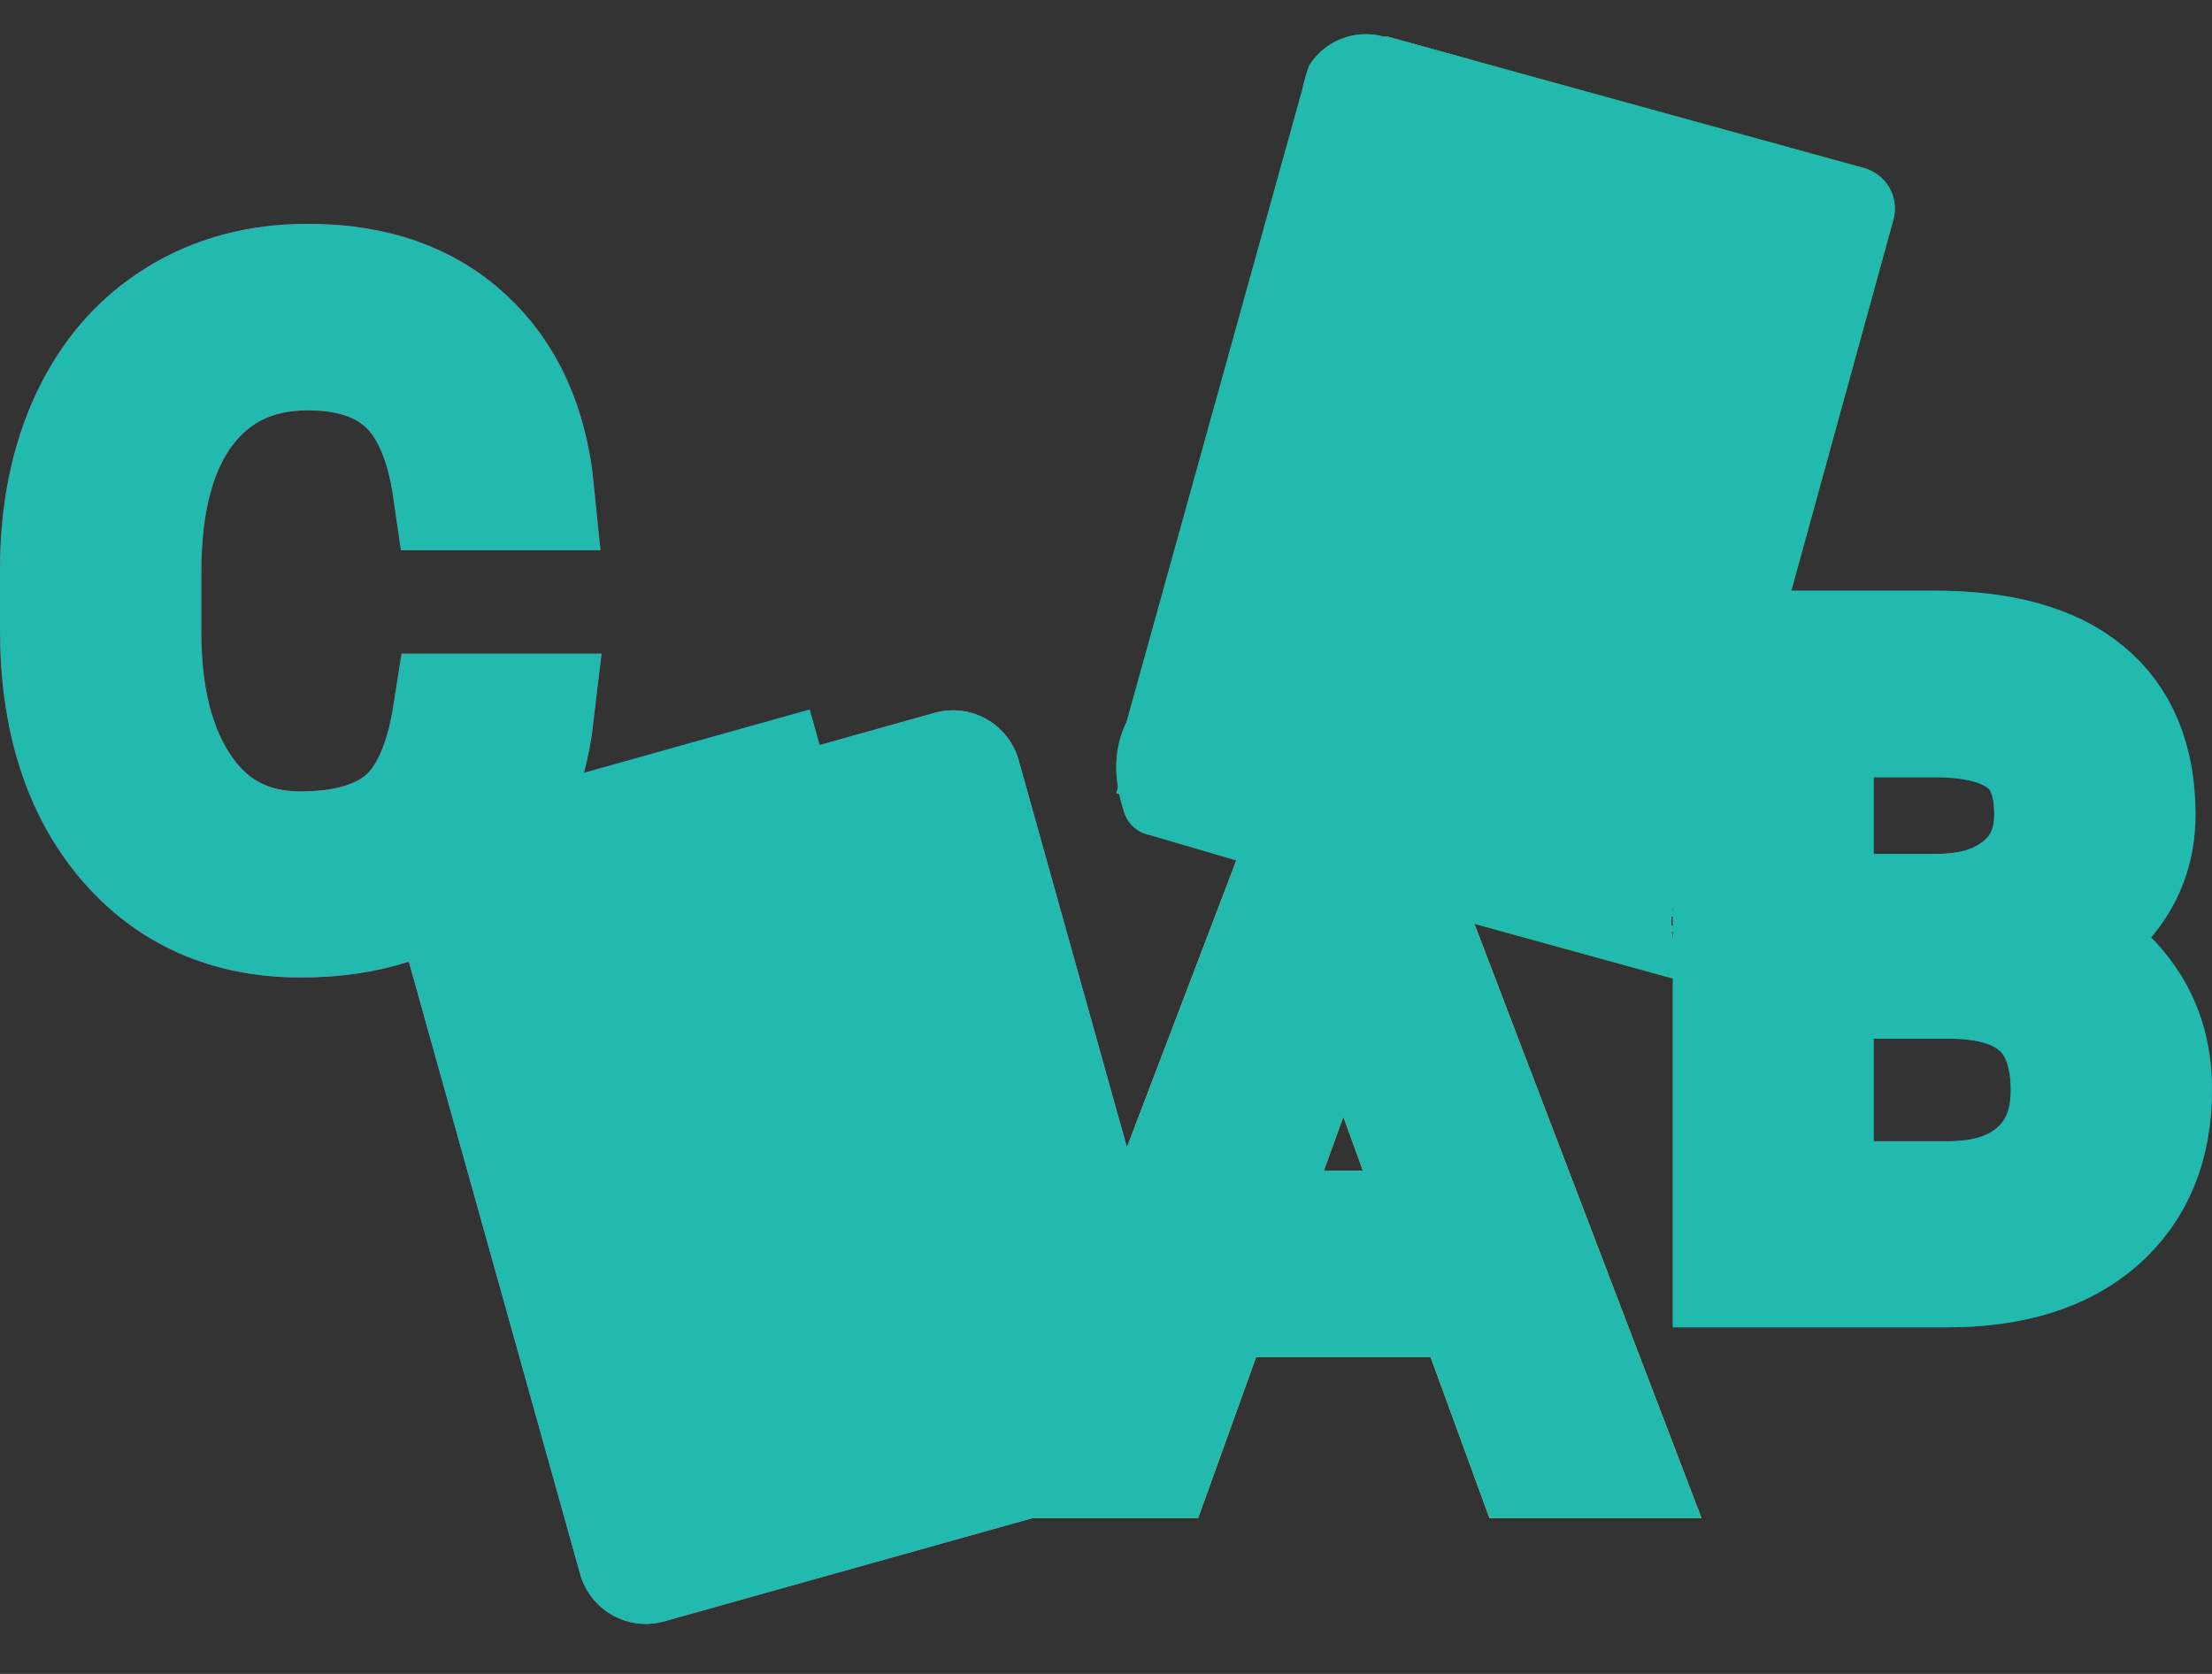 <svg width="37" height="28" viewBox="0 0 37 28" fill="none" xmlns="http://www.w3.org/2000/svg">
<rect x="0" y="0" width="37" height="28" fill="#333333" stroke="none"/>
<path d="M24.628 21.7H20.308L19.338 24.394H17.936L21.873 14.071H23.063L27.008 24.394H25.613L24.628 21.7ZM20.719 20.58H24.225L22.468 15.751L20.719 20.58Z" fill="#F4C222" stroke="#F4C222" stroke-width="2"/>
<path d="M8.939 11.933C8.812 13.025 8.408 13.869 7.728 14.464C7.053 15.055 6.154 15.351 5.03 15.351C3.812 15.351 2.834 14.914 2.098 14.039C1.366 13.165 1 11.995 1 10.53V9.537C1 8.577 1.17 7.734 1.51 7.006C1.855 6.278 2.341 5.72 2.969 5.332C3.597 4.94 4.324 4.744 5.15 4.744C6.246 4.744 7.124 5.051 7.785 5.666C8.446 6.275 8.831 7.122 8.939 8.204H7.573C7.455 7.382 7.197 6.786 6.801 6.417C6.409 6.049 5.859 5.864 5.15 5.864C4.282 5.864 3.599 6.186 3.103 6.828C2.612 7.471 2.367 8.386 2.367 9.572V10.572C2.367 11.692 2.601 12.583 3.068 13.245C3.536 13.907 4.189 14.238 5.03 14.238C5.785 14.238 6.364 14.067 6.765 13.727C7.171 13.382 7.44 12.784 7.573 11.933H8.939Z" fill="#CE2489" stroke="#CE2489" stroke-width="2"/>
<path d="M28.562 14.394L19.082 11.778L19.057 11.869L28.537 14.485L28.562 14.394Z" fill="#CCD4D2"/>
<path d="M28.436 14.857L18.956 12.241L18.931 12.332L28.411 14.948L28.436 14.857Z" fill="#CCD4D2"/>
<path d="M28.306 15.326L18.826 12.71L18.801 12.801L28.281 15.417L28.306 15.326Z" fill="#CCD4D2"/>
<path d="M28.243 15.56L18.763 12.945L18.738 13.036L28.218 15.652L28.243 15.56Z" fill="#CCD4D2"/>
<path d="M28.18 15.792L18.7 13.176L18.675 13.268L28.155 15.883L28.18 15.792Z" fill="#CCD4D2"/>
<path d="M28.37 15.091L18.89 12.475L18.864 12.566L28.345 15.182L28.37 15.091Z" fill="#CCD4D2"/>
<path d="M28.5 14.625L19.02 12.009L18.994 12.101L28.475 14.717L28.5 14.625Z" fill="#CCD4D2"/>
<path d="M28.544 14.146L20.115 11.815C19.865 11.757 19.603 11.797 19.382 11.928C19.161 12.059 19 12.271 18.931 12.518C18.896 12.641 18.885 12.771 18.9 12.898C18.915 13.025 18.955 13.149 19.018 13.26C19.081 13.372 19.166 13.47 19.268 13.548C19.369 13.627 19.485 13.684 19.609 13.717C19.672 13.717 19.743 13.759 19.806 13.773L28.017 16.041C27.61 15.83 27.547 15.394 27.666 14.93C27.785 14.466 28.084 14.097 28.544 14.146Z" fill="white"/>
<path d="M31.179 2.811L23.192 0.61H23.16L20.031 11.987H20.066L28.042 14.188C28.132 14.214 28.226 14.221 28.318 14.21C28.41 14.199 28.5 14.17 28.581 14.124C28.662 14.079 28.733 14.017 28.79 13.944C28.847 13.87 28.889 13.786 28.913 13.696L31.674 3.662C31.719 3.483 31.692 3.294 31.6 3.135C31.507 2.976 31.356 2.86 31.179 2.811Z" fill="#26B824"/>
<path d="M19.648 13.72H19.613C19.704 13.434 19.777 13.143 19.834 12.849C19.968 12.37 20.147 12.033 20.094 12.012L20.147 12.033L22.725 2.54H22.756L23.279 0.638H23.227C22.988 0.552 22.727 0.549 22.486 0.631C22.245 0.713 22.04 0.874 21.903 1.088C21.854 1.217 21.815 1.35 21.787 1.485C21.787 1.485 18.728 12.501 18.714 12.546C18.702 12.591 18.694 12.637 18.689 12.683V12.715C18.675 12.988 18.756 13.257 18.92 13.476C19.084 13.694 19.319 13.848 19.585 13.91H19.609L19.648 13.72Z" fill="#3E992E"/>
<path d="M28.566 14.301C28.566 14.301 27.551 15.085 28.127 16.058L18.995 13.545L19.469 11.65L28.566 14.301Z" fill="#E7E5E5"/>
<path d="M19.163 12.835C19.311 12.775 21.021 12.093 28.294 14.564C28.355 14.446 28.454 14.352 28.576 14.297L19.63 11.607L19.163 12.835Z" fill="#CECECD"/>
<path d="M19.399 12.458L19.465 12.216C19.585 11.78 19.911 11.906 19.911 11.906L28.751 14.346L28.888 13.844L19.957 11.383C19.811 11.333 19.651 11.342 19.511 11.407H19.483H19.465C19.248 11.541 18.37 12.177 18.805 13.538C18.83 13.643 18.884 13.739 18.962 13.814C19.04 13.889 19.138 13.939 19.244 13.96L28.175 16.421L28.312 15.918L19.469 13.513C19.469 13.513 19.118 13.457 19.244 13.021L19.311 12.775L19.399 12.458Z" fill="#26B824"/>
<path d="M19.469 13.513C19.469 13.513 19.118 13.457 19.244 13.021L19.311 12.775L19.399 12.458L19.466 12.216C19.585 11.78 19.912 11.906 19.912 11.906L21.436 12.339L21.576 11.839L19.943 11.389C19.797 11.34 19.637 11.349 19.497 11.414H19.469H19.452C19.234 11.548 18.356 12.184 18.791 13.545C18.816 13.65 18.871 13.746 18.948 13.821C19.026 13.896 19.124 13.946 19.23 13.967L20.871 14.448L21.011 13.949L19.469 13.513Z" fill="#3E992E"/>
<path d="M21.836 13.316C21.6 13.21 21.352 13.13 21.099 13.077C21.217 13.238 21.294 13.426 21.323 13.624C21.353 13.822 21.333 14.024 21.267 14.213L21.755 13.836L22.159 14.315C22.159 14.315 22.194 13.58 21.836 13.316Z" fill="#EA5645"/>
<path d="M23.202 0.611L20.217 11.454L21.591 11.833L24.577 0.99L23.202 0.611Z" fill="#3E992E"/>
<path d="M24.884 6.742L23.638 6.39L23.107 7.476L22.054 7.188L24.804 2.217L26.029 2.568L25.847 8.25L24.793 7.955L24.884 6.742ZM24.958 5.778L25.158 3.317L24.059 5.546L24.958 5.778Z" fill="#CE2489"/>
<path d="M25.745 5.36L23.977 11.779L28.085 12.913L29.852 6.493L25.745 5.36Z" fill="#F4C222"/>
<path d="M28.133 10.314C27.859 11.309 27.139 11.411 26.261 11.168L25.134 10.855L26.352 6.488L27.339 6.759C28.277 7.019 28.772 7.462 28.547 8.296C28.507 8.506 28.395 8.696 28.232 8.834C28.068 8.972 27.862 9.05 27.648 9.055C27.874 9.164 28.05 9.354 28.14 9.588C28.23 9.822 28.228 10.082 28.133 10.314ZM26.964 7.448L26.683 8.461L26.992 8.549C27.061 8.578 27.136 8.591 27.211 8.587C27.285 8.582 27.358 8.56 27.423 8.523C27.488 8.485 27.544 8.433 27.585 8.371C27.627 8.308 27.653 8.237 27.663 8.162C27.764 7.81 27.603 7.624 27.206 7.515L26.964 7.448ZM27.297 10.022C27.331 9.943 27.346 9.857 27.341 9.771C27.336 9.685 27.312 9.601 27.269 9.526C27.227 9.451 27.168 9.387 27.096 9.339C27.025 9.291 26.944 9.26 26.858 9.248L26.507 9.15L26.18 10.335L26.482 10.419C26.862 10.525 27.164 10.5 27.297 10.022Z" fill="#22B1B6"/>
<path d="M15.632 11.925L7.499 14.204C6.892 14.374 6.537 15.005 6.707 15.613L9.704 26.328C9.874 26.936 10.504 27.291 11.111 27.12L19.245 24.841C19.852 24.671 20.206 24.04 20.036 23.433L17.039 12.717C16.869 12.109 16.239 11.755 15.632 11.925Z" fill="#A685E2"/>
<g style="mix-blend-mode:multiply" opacity="0.52">
<path d="M15.477 12.397L8.091 14.467C7.747 14.563 7.547 14.92 7.643 15.264L10.526 25.574C10.622 25.918 10.979 26.119 11.323 26.022L18.709 23.952C19.053 23.856 19.253 23.499 19.157 23.155L16.274 12.846C16.178 12.502 15.821 12.301 15.477 12.397Z" fill="#FE487C"/>
</g>
<path d="M14.666 13.181L8.974 14.777C8.431 14.929 8.114 15.493 8.266 16.038L10.654 24.576C10.806 25.12 11.37 25.438 11.913 25.286L17.605 23.69C18.149 23.538 18.466 22.974 18.314 22.429L15.926 13.891C15.774 13.347 15.21 13.029 14.666 13.181Z" fill="white"/>
<path d="M13.545 11.866L9.25 13.07L9.75 14.857L14.045 13.653L13.545 11.866Z" fill="#0F0B49"/>
<g opacity="0.33">
<path opacity="0.33" d="M10.034 15.954C10.341 15.894 10.652 15.861 10.965 15.856C11.155 15.835 11.343 15.793 11.524 15.729C11.661 15.68 11.793 15.615 11.917 15.536C12.019 15.473 12.194 15.265 12.324 15.216C12.523 15.176 12.728 15.185 12.921 15.244C13.107 15.245 13.293 15.223 13.473 15.177C13.668 15.133 13.858 15.066 14.038 14.977C14.19 14.892 14.333 14.79 14.463 14.674C14.765 14.713 15.165 14.418 14.874 14.379C14.196 14.291 13.82 14.924 13.206 14.934C12.97 14.934 12.918 14.836 12.616 14.875C12.406 14.9 12.203 14.962 12.015 15.058C11.78 15.181 11.72 15.321 11.506 15.437C11.113 15.645 10.723 15.55 10.35 15.602C9.834 15.676 9.332 15.933 9.388 16.133C9.444 16.334 10.091 16.105 10.034 15.954Z" fill="#0F0B49"/>
</g>
<g opacity="0.33">
<path opacity="0.33" d="M10.238 16.671C10.545 16.613 10.856 16.581 11.169 16.576C11.358 16.555 11.544 16.513 11.724 16.45C11.861 16.4 11.993 16.335 12.117 16.256C12.222 16.19 12.394 15.982 12.528 15.933C12.756 15.849 12.963 15.958 13.121 15.961C13.307 15.963 13.492 15.941 13.673 15.898C13.868 15.852 14.058 15.785 14.238 15.697C14.391 15.612 14.534 15.51 14.663 15.392C14.969 15.434 15.366 15.139 15.074 15.1C14.4 15.012 14.021 15.645 13.406 15.655C13.171 15.655 13.121 15.553 12.816 15.592C12.607 15.619 12.403 15.682 12.215 15.778C11.98 15.898 11.92 16.038 11.706 16.155C11.313 16.366 10.923 16.267 10.551 16.323C10.034 16.397 9.532 16.654 9.592 16.854C9.651 17.055 10.294 16.823 10.238 16.671Z" fill="#0F0B49"/>
</g>
<g opacity="0.33">
<path opacity="0.33" d="M10.417 17.36C10.724 17.301 11.035 17.268 11.348 17.262C11.538 17.241 11.726 17.199 11.906 17.135C12.044 17.086 12.176 17.021 12.3 16.942C12.402 16.879 12.577 16.671 12.707 16.622C12.905 16.582 13.11 16.592 13.304 16.65C13.49 16.652 13.675 16.629 13.855 16.583C14.051 16.539 14.241 16.472 14.421 16.383C14.573 16.298 14.716 16.197 14.846 16.081C15.148 16.119 15.548 15.824 15.257 15.785C14.579 15.697 14.203 16.33 13.589 16.341C13.353 16.341 13.301 16.242 12.998 16.281C12.789 16.306 12.586 16.368 12.398 16.464C12.163 16.587 12.103 16.728 11.889 16.84C11.495 17.051 11.105 16.956 10.733 17.009C10.217 17.083 9.715 17.339 9.771 17.54C9.827 17.74 10.473 17.512 10.417 17.36Z" fill="#0F0B49"/>
</g>
<g opacity="0.33">
<path opacity="0.33" d="M10.702 18.067C11.009 18.008 11.32 17.977 11.633 17.972C11.817 17.95 11.999 17.908 12.174 17.846C12.311 17.795 12.443 17.731 12.567 17.652C12.695 17.533 12.832 17.425 12.978 17.329C13.206 17.244 13.417 17.353 13.572 17.357C13.758 17.362 13.943 17.34 14.123 17.294C14.318 17.248 14.508 17.18 14.688 17.093C14.841 17.008 14.985 16.906 15.117 16.791C15.419 16.83 15.819 16.534 15.524 16.496C14.85 16.408 14.471 17.041 13.856 17.051C13.621 17.051 13.572 16.949 13.266 16.988C13.057 17.017 12.854 17.08 12.665 17.174C12.43 17.294 12.37 17.438 12.156 17.55C11.763 17.761 11.373 17.666 11.004 17.719C10.485 17.793 9.982 18.05 10.042 18.25C10.102 18.45 10.744 18.218 10.688 18.067H10.702Z" fill="#0F0B49"/>
</g>
<g opacity="0.33">
<path opacity="0.33" d="M10.902 18.788C11.206 18.728 11.514 18.696 11.823 18.693C12.012 18.672 12.198 18.63 12.377 18.566C12.517 18.517 12.65 18.45 12.774 18.369C12.876 18.306 13.048 18.099 13.182 18.049C13.41 17.965 13.621 18.074 13.775 18.078C13.962 18.079 14.149 18.057 14.33 18.011C14.525 17.966 14.715 17.9 14.896 17.814C15.052 17.727 15.199 17.625 15.335 17.508C15.637 17.547 16.037 17.252 15.746 17.213C15.068 17.125 14.692 17.758 14.077 17.772C13.838 17.772 13.789 17.67 13.484 17.709C13.275 17.735 13.072 17.796 12.883 17.891C12.648 18.014 12.592 18.155 12.374 18.271C11.981 18.479 11.591 18.384 11.222 18.436C10.706 18.51 10.2 18.77 10.26 18.967C10.319 19.164 10.962 18.939 10.906 18.788H10.902Z" fill="#0F0B49"/>
</g>
<g opacity="0.33">
<path opacity="0.33" d="M11.095 19.473C11.402 19.415 11.714 19.383 12.026 19.378C12.215 19.357 12.401 19.315 12.581 19.252C12.719 19.202 12.851 19.137 12.974 19.059C13.102 18.94 13.24 18.832 13.385 18.735C13.614 18.651 13.824 18.76 13.979 18.763C14.165 18.768 14.35 18.747 14.53 18.7C14.725 18.654 14.915 18.587 15.096 18.5C15.249 18.414 15.392 18.313 15.524 18.197C15.826 18.236 16.227 17.941 15.932 17.902C15.257 17.814 14.878 18.447 14.263 18.457C14.028 18.457 13.979 18.355 13.673 18.394C13.464 18.423 13.261 18.486 13.073 18.58C12.837 18.7 12.778 18.841 12.563 18.957C12.17 19.168 11.78 19.073 11.412 19.125C10.892 19.199 10.389 19.456 10.449 19.656C10.509 19.857 11.152 19.625 11.095 19.473Z" fill="#0F0B49"/>
</g>
<g opacity="0.33">
<path opacity="0.33" d="M11.292 20.163C11.598 20.104 11.91 20.072 12.222 20.068C12.412 20.047 12.598 20.004 12.777 19.941C12.916 19.891 13.049 19.826 13.174 19.748C13.276 19.681 13.448 19.473 13.582 19.424C13.81 19.34 14.021 19.449 14.175 19.452C14.362 19.454 14.548 19.433 14.73 19.389C14.925 19.343 15.115 19.275 15.295 19.189C15.448 19.102 15.59 19 15.72 18.883C16.023 18.925 16.423 18.63 16.131 18.591C15.454 18.503 15.078 19.136 14.463 19.146C14.224 19.146 14.175 19.044 13.87 19.083C13.66 19.11 13.457 19.173 13.269 19.27C13.034 19.389 12.977 19.53 12.76 19.646C12.366 19.857 11.976 19.762 11.608 19.814C11.091 19.888 10.586 20.145 10.645 20.345C10.705 20.546 11.348 20.314 11.292 20.163Z" fill="#0F0B49"/>
</g>
<g opacity="0.33">
<path opacity="0.33" d="M11.492 20.883C11.799 20.823 12.111 20.79 12.423 20.785C12.613 20.764 12.801 20.722 12.982 20.658C13.12 20.61 13.252 20.545 13.375 20.465C13.477 20.402 13.649 20.194 13.782 20.145C13.979 20.105 14.183 20.114 14.376 20.173C14.563 20.175 14.749 20.152 14.931 20.106C15.126 20.062 15.316 19.995 15.496 19.906C15.648 19.821 15.791 19.719 15.921 19.604C16.223 19.642 16.623 19.347 16.332 19.308C15.654 19.22 15.278 19.853 14.664 19.864C14.428 19.864 14.376 19.765 14.074 19.804C13.864 19.829 13.661 19.891 13.473 19.987C13.234 20.11 13.178 20.25 12.964 20.366C12.57 20.574 12.181 20.479 11.808 20.532C11.292 20.605 10.79 20.866 10.846 21.063C10.902 21.259 11.549 21.035 11.492 20.883Z" fill="#0F0B49"/>
</g>
<g opacity="0.33">
<path opacity="0.33" d="M11.686 21.569C11.993 21.51 12.304 21.478 12.617 21.474C12.806 21.453 12.992 21.411 13.171 21.347C13.314 21.298 13.45 21.233 13.579 21.154C13.681 21.087 13.853 20.88 13.986 20.831C14.214 20.746 14.425 20.855 14.58 20.859C14.767 20.86 14.953 20.839 15.135 20.795C15.325 20.748 15.51 20.681 15.686 20.595C15.838 20.509 15.981 20.406 16.111 20.289C16.413 20.331 16.814 20.036 16.522 19.997C15.844 19.909 15.468 20.542 14.854 20.553C14.615 20.553 14.566 20.451 14.26 20.489C14.051 20.517 13.848 20.58 13.66 20.676C13.424 20.795 13.368 20.936 13.15 21.052C12.757 21.263 12.367 21.168 11.998 21.221C11.482 21.295 10.976 21.551 11.036 21.752C11.096 21.952 11.739 21.72 11.682 21.569H11.686Z" fill="#0F0B49"/>
</g>
<g opacity="0.33">
<path opacity="0.33" d="M11.956 22.279C12.259 22.22 12.567 22.188 12.876 22.184C13.066 22.163 13.254 22.121 13.434 22.058C13.572 22.007 13.704 21.941 13.828 21.861C13.933 21.797 14.105 21.59 14.235 21.541C14.434 21.504 14.638 21.514 14.832 21.569C15.018 21.57 15.203 21.548 15.383 21.502C15.579 21.457 15.768 21.391 15.949 21.305C16.106 21.22 16.253 21.117 16.388 20.999C16.693 21.038 17.09 20.743 16.799 20.704C16.121 20.616 15.745 21.249 15.13 21.263C14.895 21.263 14.846 21.161 14.54 21.2C14.331 21.225 14.128 21.287 13.94 21.383C13.705 21.506 13.645 21.646 13.431 21.762C13.037 21.97 12.648 21.875 12.275 21.927C11.759 22.001 11.257 22.262 11.313 22.458C11.369 22.655 12.015 22.43 11.959 22.279H11.956Z" fill="#0F0B49"/>
</g>
<g opacity="0.33">
<path opacity="0.33" d="M12.174 22.996C12.48 22.937 12.792 22.906 13.104 22.901C13.293 22.88 13.479 22.838 13.659 22.775C13.797 22.725 13.929 22.66 14.053 22.581C14.181 22.463 14.318 22.355 14.463 22.258C14.692 22.174 14.902 22.283 15.057 22.286C15.243 22.291 15.428 22.27 15.608 22.223C15.804 22.177 15.993 22.11 16.174 22.022C16.326 21.936 16.47 21.835 16.602 21.72C16.904 21.759 17.305 21.463 17.01 21.425C16.335 21.337 15.956 21.97 15.341 21.98C15.106 21.98 15.057 21.878 14.751 21.917C14.542 21.946 14.339 22.009 14.151 22.103C13.915 22.223 13.856 22.367 13.642 22.48C13.248 22.691 12.858 22.596 12.49 22.648C11.97 22.722 11.468 22.979 11.527 23.179C11.587 23.38 12.23 23.148 12.174 22.996Z" fill="#0F0B49"/>
</g>
<g opacity="0.33">
<path opacity="0.33" d="M12.349 23.685C12.655 23.625 12.967 23.593 13.28 23.59C13.47 23.57 13.657 23.527 13.838 23.464C13.976 23.413 14.108 23.347 14.231 23.267C14.333 23.204 14.509 22.996 14.639 22.947C14.837 22.91 15.041 22.92 15.236 22.975C15.422 22.977 15.607 22.954 15.787 22.908C15.982 22.864 16.172 22.797 16.353 22.712C16.505 22.625 16.647 22.522 16.777 22.406C17.08 22.444 17.48 22.149 17.188 22.11C16.511 22.022 16.135 22.655 15.52 22.669C15.285 22.669 15.236 22.567 14.93 22.606C14.721 22.631 14.517 22.693 14.33 22.789C14.094 22.912 14.035 23.052 13.82 23.169C13.427 23.376 13.037 23.281 12.665 23.334C12.149 23.408 11.646 23.668 11.703 23.865C11.759 24.062 12.405 23.837 12.349 23.685Z" fill="#0F0B49"/>
</g>
<path d="M28.981 21.203V10.88H32.353C33.472 10.88 34.312 11.112 34.874 11.575C35.441 12.038 35.724 12.724 35.724 13.631C35.724 14.113 35.587 14.541 35.313 14.915C35.039 15.283 34.666 15.569 34.194 15.772C34.751 15.928 35.19 16.226 35.511 16.666C35.837 17.101 36 17.62 36 18.226C36 19.152 35.7 19.88 35.101 20.409C34.501 20.939 33.654 21.203 32.558 21.203H28.981ZM30.341 16.375V20.09H32.586C33.219 20.09 33.717 19.927 34.081 19.601C34.449 19.27 34.633 18.816 34.633 18.24C34.633 16.997 33.958 16.375 32.608 16.375H30.341ZM30.341 15.283H32.395C32.99 15.283 33.465 15.134 33.819 14.836C34.178 14.539 34.357 14.135 34.357 13.624C34.357 13.057 34.192 12.646 33.861 12.39C33.531 12.13 33.028 12.001 32.353 12.001H30.341V15.283Z" fill="#1771B9" stroke="#1771B9" stroke-width="2"/>
<g style="mix-blend-mode:color">
<path d="M24.628 21.7H20.308L19.338 24.394H17.936L21.873 14.071H23.063L27.008 24.394H25.613L24.628 21.7ZM20.719 20.58H24.225L22.468 15.751L20.719 20.58Z" fill="#22BAAF" stroke="#22BAAF" stroke-width="2"/>
<path d="M8.939 11.933C8.812 13.025 8.408 13.869 7.728 14.464C7.053 15.055 6.154 15.351 5.03 15.351C3.812 15.351 2.834 14.914 2.098 14.039C1.366 13.165 1 11.995 1 10.53V9.537C1 8.577 1.17 7.734 1.51 7.006C1.855 6.278 2.341 5.72 2.969 5.332C3.597 4.94 4.324 4.744 5.15 4.744C6.246 4.744 7.124 5.051 7.785 5.666C8.446 6.275 8.831 7.122 8.939 8.204H7.573C7.455 7.382 7.197 6.786 6.801 6.417C6.409 6.049 5.859 5.864 5.15 5.864C4.282 5.864 3.599 6.186 3.103 6.828C2.612 7.471 2.367 8.386 2.367 9.572V10.572C2.367 11.692 2.601 12.583 3.068 13.245C3.536 13.907 4.189 14.238 5.03 14.238C5.785 14.238 6.364 14.067 6.765 13.727C7.171 13.382 7.44 12.784 7.573 11.933H8.939Z" fill="#22BAAF" stroke="#22BAAF" stroke-width="2"/>
<path d="M28.562 14.394L19.082 11.778L19.057 11.869L28.537 14.485L28.562 14.394Z" fill="#22BAAF"/>
<path d="M28.436 14.857L18.956 12.241L18.931 12.332L28.411 14.948L28.436 14.857Z" fill="#22BAAF"/>
<path d="M28.306 15.326L18.826 12.71L18.801 12.801L28.281 15.417L28.306 15.326Z" fill="#22BAAF"/>
<path d="M28.243 15.56L18.763 12.945L18.738 13.036L28.218 15.652L28.243 15.56Z" fill="#22BAAF"/>
<path d="M28.18 15.792L18.7 13.176L18.675 13.268L28.155 15.883L28.18 15.792Z" fill="#22BAAF"/>
<path d="M28.37 15.091L18.89 12.475L18.864 12.566L28.345 15.182L28.37 15.091Z" fill="#22BAAF"/>
<path d="M28.5 14.625L19.02 12.009L18.994 12.101L28.475 14.717L28.5 14.625Z" fill="#22BAAF"/>
<path d="M28.544 14.146L20.115 11.815C19.865 11.757 19.603 11.797 19.382 11.928C19.161 12.059 19 12.271 18.931 12.518C18.896 12.641 18.885 12.771 18.9 12.898C18.915 13.025 18.955 13.149 19.018 13.26C19.081 13.372 19.166 13.47 19.268 13.548C19.369 13.627 19.485 13.684 19.609 13.717C19.672 13.717 19.743 13.759 19.806 13.773L28.017 16.041C27.61 15.83 27.547 15.394 27.666 14.93C27.785 14.466 28.084 14.097 28.544 14.146Z" fill="#22BAAF"/>
<path d="M31.179 2.811L23.192 0.61H23.16L20.031 11.987H20.066L28.042 14.188C28.132 14.214 28.226 14.221 28.318 14.21C28.41 14.199 28.5 14.17 28.581 14.124C28.662 14.079 28.733 14.017 28.79 13.944C28.847 13.87 28.889 13.786 28.913 13.696L31.674 3.662C31.719 3.483 31.692 3.294 31.6 3.135C31.507 2.976 31.356 2.86 31.179 2.811Z" fill="#22BAAF"/>
<path d="M19.648 13.72H19.613C19.704 13.434 19.777 13.143 19.834 12.849C19.968 12.37 20.147 12.033 20.094 12.012L20.147 12.033L22.725 2.54H22.756L23.279 0.638H23.227C22.988 0.552 22.727 0.549 22.486 0.631C22.245 0.713 22.04 0.874 21.903 1.088C21.854 1.217 21.815 1.35 21.787 1.485C21.787 1.485 18.728 12.501 18.714 12.546C18.702 12.591 18.694 12.637 18.689 12.683V12.715C18.675 12.988 18.756 13.257 18.92 13.476C19.084 13.694 19.319 13.848 19.585 13.91H19.609L19.648 13.72Z" fill="#22BAAF"/>
<path d="M28.566 14.301C28.566 14.301 27.551 15.085 28.127 16.058L18.995 13.545L19.469 11.65L28.566 14.301Z" fill="#22BAAF"/>
<path d="M19.163 12.835C19.311 12.775 21.021 12.093 28.294 14.564C28.355 14.446 28.454 14.352 28.576 14.297L19.63 11.607L19.163 12.835Z" fill="#22BAAF"/>
<path d="M19.399 12.458L19.465 12.216C19.585 11.78 19.911 11.906 19.911 11.906L28.751 14.346L28.888 13.844L19.957 11.383C19.811 11.333 19.651 11.342 19.511 11.407H19.483H19.465C19.248 11.541 18.37 12.177 18.805 13.538C18.83 13.643 18.884 13.739 18.962 13.814C19.04 13.889 19.138 13.939 19.244 13.96L28.175 16.421L28.312 15.918L19.469 13.513C19.469 13.513 19.118 13.457 19.244 13.021L19.311 12.775L19.399 12.458Z" fill="#22BAAF"/>
<path d="M19.469 13.513C19.469 13.513 19.118 13.457 19.244 13.021L19.311 12.775L19.399 12.458L19.466 12.216C19.585 11.78 19.912 11.906 19.912 11.906L21.436 12.339L21.576 11.839L19.943 11.389C19.797 11.34 19.637 11.349 19.497 11.414H19.469H19.452C19.234 11.548 18.356 12.184 18.791 13.545C18.816 13.65 18.871 13.746 18.948 13.821C19.026 13.896 19.124 13.946 19.23 13.967L20.871 14.448L21.011 13.949L19.469 13.513Z" fill="#22BAAF"/>
<path d="M21.836 13.316C21.6 13.21 21.352 13.13 21.099 13.077C21.217 13.238 21.294 13.426 21.323 13.624C21.353 13.822 21.333 14.024 21.267 14.213L21.755 13.836L22.159 14.315C22.159 14.315 22.194 13.58 21.836 13.316Z" fill="#22BAAF"/>
<path d="M23.202 0.611L20.217 11.454L21.591 11.833L24.577 0.99L23.202 0.611Z" fill="#22BAAF"/>
<path d="M24.884 6.742L23.638 6.39L23.107 7.476L22.054 7.188L24.804 2.217L26.029 2.568L25.847 8.25L24.793 7.955L24.884 6.742ZM24.958 5.778L25.158 3.317L24.059 5.546L24.958 5.778Z" fill="#22BAAF"/>
<path d="M25.745 5.36L23.977 11.779L28.085 12.913L29.852 6.493L25.745 5.36Z" fill="#22BAAF"/>
<path d="M28.133 10.314C27.859 11.309 27.139 11.411 26.261 11.168L25.134 10.855L26.352 6.488L27.339 6.759C28.277 7.019 28.772 7.462 28.547 8.296C28.507 8.506 28.395 8.696 28.232 8.834C28.068 8.972 27.862 9.05 27.648 9.055C27.874 9.164 28.05 9.354 28.14 9.588C28.23 9.822 28.228 10.082 28.133 10.314ZM26.964 7.448L26.683 8.461L26.992 8.549C27.061 8.578 27.136 8.591 27.211 8.587C27.285 8.582 27.358 8.56 27.423 8.523C27.488 8.485 27.544 8.433 27.585 8.371C27.627 8.308 27.653 8.237 27.663 8.162C27.764 7.81 27.603 7.624 27.206 7.515L26.964 7.448ZM27.297 10.022C27.331 9.943 27.346 9.857 27.341 9.771C27.336 9.685 27.312 9.601 27.269 9.526C27.227 9.451 27.168 9.387 27.096 9.339C27.025 9.291 26.944 9.26 26.858 9.248L26.507 9.15L26.18 10.335L26.482 10.419C26.862 10.525 27.164 10.5 27.297 10.022Z" fill="#22BAAF"/>
<path d="M15.632 11.925L7.499 14.204C6.892 14.374 6.537 15.005 6.707 15.613L9.704 26.328C9.874 26.936 10.504 27.291 11.111 27.12L19.245 24.841C19.852 24.671 20.206 24.04 20.036 23.433L17.039 12.717C16.869 12.109 16.239 11.755 15.632 11.925Z" fill="#22BAAF"/>
<g style="mix-blend-mode:multiply" opacity="0.52">
<path d="M15.477 12.397L8.091 14.467C7.747 14.563 7.547 14.92 7.643 15.264L10.526 25.574C10.622 25.918 10.979 26.119 11.323 26.022L18.709 23.952C19.053 23.856 19.253 23.499 19.157 23.155L16.274 12.846C16.178 12.502 15.821 12.301 15.477 12.397Z" fill="#22BAAF"/>
</g>
<path d="M14.666 13.181L8.974 14.777C8.431 14.929 8.114 15.493 8.266 16.038L10.654 24.576C10.806 25.12 11.37 25.438 11.913 25.286L17.605 23.69C18.149 23.538 18.466 22.974 18.314 22.429L15.926 13.891C15.774 13.347 15.21 13.029 14.666 13.181Z" fill="#22BAAF"/>
<path d="M13.545 11.866L9.25 13.07L9.75 14.857L14.045 13.653L13.545 11.866Z" fill="#22BAAF"/>
<g opacity="0.33">
<path opacity="0.33" d="M10.034 15.954C10.341 15.894 10.652 15.861 10.965 15.856C11.155 15.835 11.343 15.793 11.524 15.729C11.661 15.68 11.793 15.615 11.917 15.536C12.019 15.473 12.194 15.265 12.324 15.216C12.523 15.176 12.728 15.185 12.921 15.244C13.107 15.245 13.293 15.223 13.473 15.177C13.668 15.133 13.858 15.066 14.038 14.977C14.19 14.892 14.333 14.79 14.463 14.674C14.765 14.713 15.165 14.418 14.874 14.379C14.196 14.291 13.82 14.924 13.206 14.934C12.97 14.934 12.918 14.836 12.616 14.875C12.406 14.9 12.203 14.962 12.015 15.058C11.78 15.181 11.72 15.321 11.506 15.437C11.113 15.645 10.723 15.55 10.35 15.602C9.834 15.676 9.332 15.933 9.388 16.133C9.444 16.334 10.091 16.105 10.034 15.954Z" fill="#22BAAF"/>
</g>
<g opacity="0.33">
<path opacity="0.33" d="M10.238 16.671C10.545 16.613 10.856 16.581 11.169 16.576C11.358 16.555 11.544 16.513 11.724 16.45C11.861 16.4 11.993 16.335 12.117 16.256C12.222 16.19 12.394 15.982 12.528 15.933C12.756 15.849 12.963 15.958 13.121 15.961C13.307 15.963 13.492 15.941 13.673 15.898C13.868 15.852 14.058 15.785 14.238 15.697C14.391 15.612 14.534 15.51 14.663 15.392C14.969 15.434 15.366 15.139 15.074 15.1C14.4 15.012 14.021 15.645 13.406 15.655C13.171 15.655 13.121 15.553 12.816 15.592C12.607 15.619 12.403 15.682 12.215 15.778C11.98 15.898 11.92 16.038 11.706 16.155C11.313 16.366 10.923 16.267 10.551 16.323C10.034 16.397 9.532 16.654 9.592 16.854C9.651 17.055 10.294 16.823 10.238 16.671Z" fill="#22BAAF"/>
</g>
<g opacity="0.33">
<path opacity="0.33" d="M10.417 17.36C10.724 17.301 11.035 17.268 11.348 17.262C11.538 17.241 11.726 17.199 11.906 17.135C12.044 17.086 12.176 17.021 12.3 16.942C12.402 16.879 12.577 16.671 12.707 16.622C12.905 16.582 13.11 16.592 13.304 16.65C13.49 16.652 13.675 16.629 13.855 16.583C14.051 16.539 14.241 16.472 14.421 16.383C14.573 16.298 14.716 16.197 14.846 16.081C15.148 16.119 15.548 15.824 15.257 15.785C14.579 15.697 14.203 16.33 13.589 16.341C13.353 16.341 13.301 16.242 12.998 16.281C12.789 16.306 12.586 16.368 12.398 16.464C12.163 16.587 12.103 16.728 11.889 16.84C11.495 17.051 11.105 16.956 10.733 17.009C10.217 17.083 9.715 17.339 9.771 17.54C9.827 17.74 10.473 17.512 10.417 17.36Z" fill="#22BAAF"/>
</g>
<g opacity="0.33">
<path opacity="0.33" d="M10.702 18.067C11.009 18.008 11.32 17.977 11.633 17.972C11.817 17.95 11.999 17.908 12.174 17.846C12.311 17.795 12.443 17.731 12.567 17.652C12.695 17.533 12.832 17.425 12.978 17.329C13.206 17.244 13.417 17.353 13.572 17.357C13.758 17.362 13.943 17.34 14.123 17.294C14.318 17.248 14.508 17.18 14.688 17.093C14.841 17.008 14.985 16.906 15.117 16.791C15.419 16.83 15.819 16.534 15.524 16.496C14.85 16.408 14.471 17.041 13.856 17.051C13.621 17.051 13.572 16.949 13.266 16.988C13.057 17.017 12.854 17.08 12.665 17.174C12.43 17.294 12.37 17.438 12.156 17.55C11.763 17.761 11.373 17.666 11.004 17.719C10.485 17.793 9.982 18.05 10.042 18.25C10.102 18.45 10.744 18.218 10.688 18.067H10.702Z" fill="#22BAAF"/>
</g>
<g opacity="0.33">
<path opacity="0.33" d="M10.902 18.788C11.206 18.728 11.514 18.696 11.823 18.693C12.012 18.672 12.198 18.63 12.377 18.566C12.517 18.517 12.65 18.45 12.774 18.369C12.876 18.306 13.048 18.099 13.182 18.049C13.41 17.965 13.621 18.074 13.775 18.078C13.962 18.079 14.149 18.057 14.33 18.011C14.525 17.966 14.715 17.9 14.896 17.814C15.052 17.727 15.199 17.625 15.335 17.508C15.637 17.547 16.037 17.252 15.746 17.213C15.068 17.125 14.692 17.758 14.077 17.772C13.838 17.772 13.789 17.67 13.484 17.709C13.275 17.735 13.072 17.796 12.883 17.891C12.648 18.014 12.592 18.155 12.374 18.271C11.981 18.479 11.591 18.384 11.222 18.436C10.706 18.51 10.2 18.77 10.26 18.967C10.319 19.164 10.962 18.939 10.906 18.788H10.902Z" fill="#22BAAF"/>
</g>
<g opacity="0.33">
<path opacity="0.33" d="M11.095 19.473C11.402 19.415 11.714 19.383 12.026 19.378C12.215 19.357 12.401 19.315 12.581 19.252C12.719 19.202 12.851 19.137 12.974 19.059C13.102 18.94 13.24 18.832 13.385 18.735C13.614 18.651 13.824 18.76 13.979 18.763C14.165 18.768 14.35 18.747 14.53 18.7C14.725 18.654 14.915 18.587 15.096 18.5C15.249 18.414 15.392 18.313 15.524 18.197C15.826 18.236 16.227 17.941 15.932 17.902C15.257 17.814 14.878 18.447 14.263 18.457C14.028 18.457 13.979 18.355 13.673 18.394C13.464 18.423 13.261 18.486 13.073 18.58C12.837 18.7 12.778 18.841 12.563 18.957C12.17 19.168 11.78 19.073 11.412 19.125C10.892 19.199 10.389 19.456 10.449 19.656C10.509 19.857 11.152 19.625 11.095 19.473Z" fill="#22BAAF"/>
</g>
<g opacity="0.33">
<path opacity="0.33" d="M11.292 20.163C11.598 20.104 11.91 20.072 12.222 20.068C12.412 20.047 12.598 20.004 12.777 19.941C12.916 19.891 13.049 19.826 13.174 19.748C13.276 19.681 13.448 19.473 13.582 19.424C13.81 19.34 14.021 19.449 14.175 19.452C14.362 19.454 14.548 19.433 14.73 19.389C14.925 19.343 15.115 19.275 15.295 19.189C15.448 19.102 15.59 19 15.72 18.883C16.023 18.925 16.423 18.63 16.131 18.591C15.454 18.503 15.078 19.136 14.463 19.146C14.224 19.146 14.175 19.044 13.87 19.083C13.66 19.11 13.457 19.173 13.269 19.27C13.034 19.389 12.977 19.53 12.76 19.646C12.366 19.857 11.976 19.762 11.608 19.814C11.091 19.888 10.586 20.145 10.645 20.345C10.705 20.546 11.348 20.314 11.292 20.163Z" fill="#22BAAF"/>
</g>
<g opacity="0.33">
<path opacity="0.33" d="M11.492 20.883C11.799 20.823 12.111 20.79 12.423 20.785C12.613 20.764 12.801 20.722 12.982 20.658C13.12 20.61 13.252 20.545 13.375 20.465C13.477 20.402 13.649 20.194 13.782 20.145C13.979 20.105 14.183 20.114 14.376 20.173C14.563 20.175 14.749 20.152 14.931 20.106C15.126 20.062 15.316 19.995 15.496 19.906C15.648 19.821 15.791 19.719 15.921 19.604C16.223 19.642 16.623 19.347 16.332 19.308C15.654 19.22 15.278 19.853 14.664 19.864C14.428 19.864 14.376 19.765 14.074 19.804C13.864 19.829 13.661 19.891 13.473 19.987C13.234 20.11 13.178 20.25 12.964 20.366C12.57 20.574 12.181 20.479 11.808 20.532C11.292 20.605 10.79 20.866 10.846 21.063C10.902 21.259 11.549 21.035 11.492 20.883Z" fill="#22BAAF"/>
</g>
<g opacity="0.33">
<path opacity="0.33" d="M11.686 21.569C11.993 21.51 12.304 21.478 12.617 21.474C12.806 21.453 12.992 21.411 13.171 21.347C13.314 21.298 13.45 21.233 13.579 21.154C13.681 21.087 13.853 20.88 13.986 20.831C14.214 20.746 14.425 20.855 14.58 20.859C14.767 20.86 14.953 20.839 15.135 20.795C15.325 20.748 15.51 20.681 15.686 20.595C15.838 20.509 15.981 20.406 16.111 20.289C16.413 20.331 16.814 20.036 16.522 19.997C15.844 19.909 15.468 20.542 14.854 20.553C14.615 20.553 14.566 20.451 14.26 20.489C14.051 20.517 13.848 20.58 13.66 20.676C13.424 20.795 13.368 20.936 13.15 21.052C12.757 21.263 12.367 21.168 11.998 21.221C11.482 21.295 10.976 21.551 11.036 21.752C11.096 21.952 11.739 21.72 11.682 21.569H11.686Z" fill="#22BAAF"/>
</g>
<g opacity="0.33">
<path opacity="0.33" d="M11.956 22.279C12.259 22.22 12.567 22.188 12.876 22.184C13.066 22.163 13.254 22.121 13.434 22.058C13.572 22.007 13.704 21.941 13.828 21.861C13.933 21.797 14.105 21.59 14.235 21.541C14.434 21.504 14.638 21.514 14.832 21.569C15.018 21.57 15.203 21.548 15.383 21.502C15.579 21.457 15.768 21.391 15.949 21.305C16.106 21.22 16.253 21.117 16.388 20.999C16.693 21.038 17.09 20.743 16.799 20.704C16.121 20.616 15.745 21.249 15.13 21.263C14.895 21.263 14.846 21.161 14.54 21.2C14.331 21.225 14.128 21.287 13.94 21.383C13.705 21.506 13.645 21.646 13.431 21.762C13.037 21.97 12.648 21.875 12.275 21.927C11.759 22.001 11.257 22.262 11.313 22.458C11.369 22.655 12.015 22.43 11.959 22.279H11.956Z" fill="#22BAAF"/>
</g>
<g opacity="0.33">
<path opacity="0.33" d="M12.174 22.996C12.48 22.937 12.792 22.906 13.104 22.901C13.293 22.88 13.479 22.838 13.659 22.775C13.797 22.725 13.929 22.66 14.053 22.581C14.181 22.463 14.318 22.355 14.463 22.258C14.692 22.174 14.902 22.283 15.057 22.286C15.243 22.291 15.428 22.27 15.608 22.223C15.804 22.177 15.993 22.11 16.174 22.022C16.326 21.936 16.47 21.835 16.602 21.72C16.904 21.759 17.305 21.463 17.01 21.425C16.335 21.337 15.956 21.97 15.341 21.98C15.106 21.98 15.057 21.878 14.751 21.917C14.542 21.946 14.339 22.009 14.151 22.103C13.915 22.223 13.856 22.367 13.642 22.48C13.248 22.691 12.858 22.596 12.49 22.648C11.97 22.722 11.468 22.979 11.527 23.179C11.587 23.38 12.23 23.148 12.174 22.996Z" fill="#22BAAF"/>
</g>
<g opacity="0.33">
<path opacity="0.33" d="M12.349 23.685C12.655 23.625 12.967 23.593 13.28 23.59C13.47 23.57 13.657 23.527 13.838 23.464C13.976 23.413 14.108 23.347 14.231 23.267C14.333 23.204 14.509 22.996 14.639 22.947C14.837 22.91 15.041 22.92 15.236 22.975C15.422 22.977 15.607 22.954 15.787 22.908C15.982 22.864 16.172 22.797 16.353 22.712C16.505 22.625 16.647 22.522 16.777 22.406C17.08 22.444 17.48 22.149 17.188 22.11C16.511 22.022 16.135 22.655 15.52 22.669C15.285 22.669 15.236 22.567 14.93 22.606C14.721 22.631 14.517 22.693 14.33 22.789C14.094 22.912 14.035 23.052 13.82 23.169C13.427 23.376 13.037 23.281 12.665 23.334C12.149 23.408 11.646 23.668 11.703 23.865C11.759 24.062 12.405 23.837 12.349 23.685Z" fill="#22BAAF"/>
</g>
<path d="M28.981 21.203V10.88H32.353C33.472 10.88 34.312 11.112 34.874 11.575C35.441 12.038 35.724 12.724 35.724 13.631C35.724 14.113 35.587 14.541 35.313 14.915C35.039 15.283 34.666 15.569 34.194 15.772C34.751 15.928 35.19 16.226 35.511 16.666C35.837 17.101 36 17.62 36 18.226C36 19.152 35.7 19.88 35.101 20.409C34.501 20.939 33.654 21.203 32.558 21.203H28.981ZM30.341 16.375V20.09H32.586C33.219 20.09 33.717 19.927 34.081 19.601C34.449 19.27 34.633 18.816 34.633 18.24C34.633 16.997 33.958 16.375 32.608 16.375H30.341ZM30.341 15.283H32.395C32.99 15.283 33.465 15.134 33.819 14.836C34.178 14.539 34.357 14.135 34.357 13.624C34.357 13.057 34.192 12.646 33.861 12.39C33.531 12.13 33.028 12.001 32.353 12.001H30.341V15.283Z" fill="#22BAAF" stroke="#22BAAF" stroke-width="2"/>
</g>
</svg>

